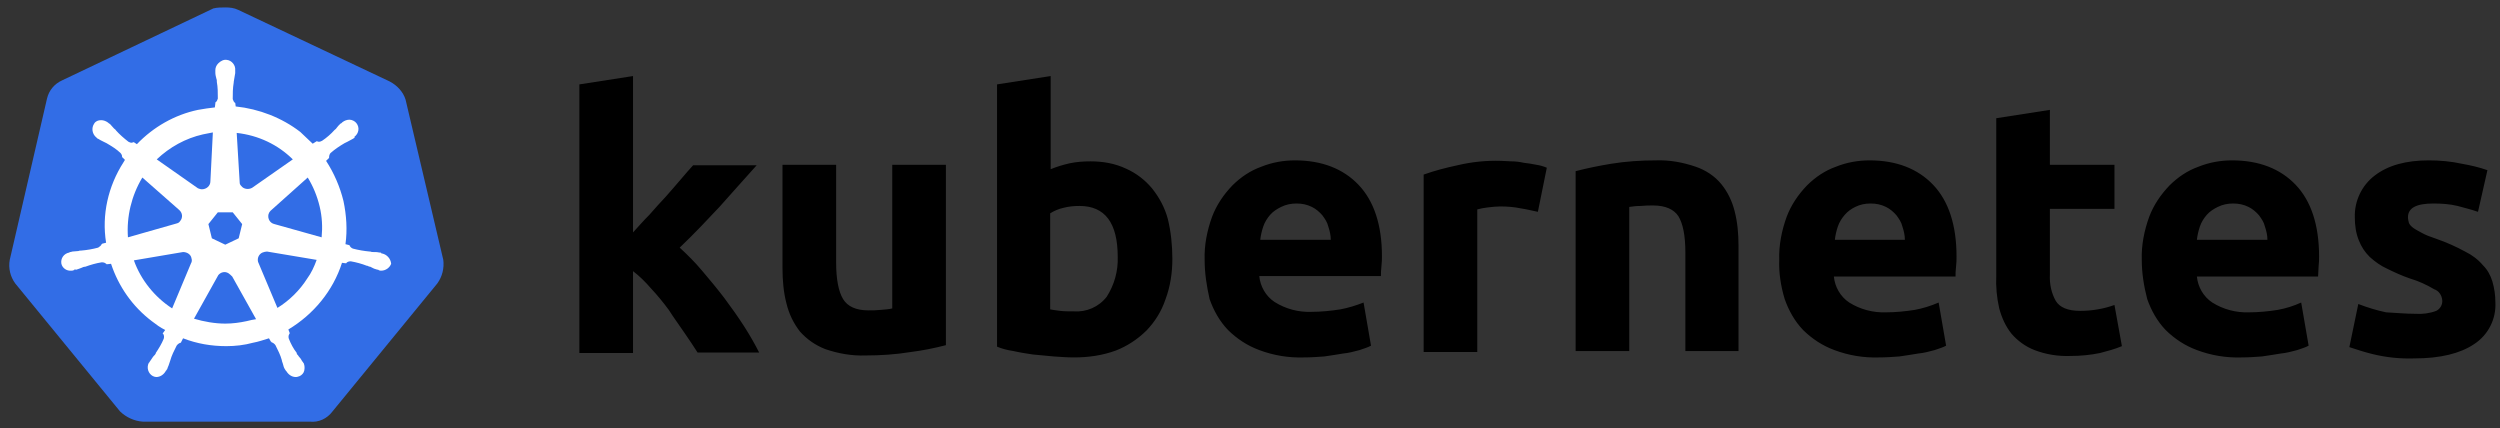 <svg width="181" height="31" viewBox="0 0 181 31" fill="none" xmlns="http://www.w3.org/2000/svg">
<rect x="0" y="0" width="181" height="31" fill="#333333" stroke="none"/>
<g id="kubernetes_coloured.svg" clip-path="url(#clip0_223_765)">
<g id="Group">
<g id="Group_2">
<path id="Vector" d="M29.363 7.21C29.183 6.642 28.752 6.181 28.212 5.897L17.246 0.715C16.958 0.573 16.634 0.538 16.347 0.538C16.059 0.538 15.736 0.538 15.448 0.609L4.481 5.826C3.942 6.074 3.546 6.535 3.403 7.139L0.706 18.815C0.598 19.418 0.742 20.022 1.101 20.519L8.688 29.782C9.12 30.207 9.731 30.491 10.342 30.527H22.423C23.07 30.598 23.682 30.314 24.077 29.782L31.664 20.519C32.023 20.022 32.167 19.418 32.095 18.815L29.363 7.21Z" fill="#326DE6"/>
<path id="Vector_2" d="M27.672 18.354C27.636 18.354 27.6 18.354 27.6 18.318C27.6 18.283 27.529 18.283 27.457 18.283C27.313 18.247 27.169 18.247 27.025 18.247C26.953 18.247 26.881 18.247 26.809 18.212H26.773C26.378 18.176 25.946 18.105 25.551 17.999C25.443 17.963 25.335 17.857 25.299 17.75L25.012 17.679C25.155 16.65 25.084 15.585 24.868 14.556C24.616 13.527 24.185 12.533 23.609 11.646L23.825 11.433V11.398C23.825 11.291 23.861 11.149 23.933 11.078C24.256 10.794 24.58 10.581 24.94 10.368C25.012 10.333 25.084 10.297 25.155 10.262C25.299 10.191 25.407 10.12 25.551 10.049C25.587 10.013 25.623 10.013 25.659 9.978C25.695 9.942 25.659 9.942 25.659 9.907C25.982 9.658 26.054 9.233 25.803 8.913C25.695 8.771 25.479 8.665 25.299 8.665C25.119 8.665 24.94 8.736 24.796 8.842L24.76 8.878C24.724 8.913 24.688 8.949 24.652 8.949C24.544 9.055 24.436 9.162 24.364 9.268C24.328 9.339 24.256 9.375 24.221 9.41C23.969 9.694 23.645 9.978 23.322 10.191C23.25 10.226 23.178 10.262 23.106 10.262C23.07 10.262 22.998 10.262 22.962 10.226H22.926L22.639 10.404C22.351 10.12 22.027 9.836 21.74 9.552C20.409 8.523 18.755 7.884 17.065 7.707L17.029 7.423V7.458C16.922 7.387 16.886 7.281 16.85 7.174C16.85 6.784 16.85 6.393 16.922 5.967V5.932C16.922 5.861 16.957 5.79 16.957 5.719C16.993 5.577 16.993 5.435 17.029 5.293V5.08C17.065 4.725 16.778 4.37 16.418 4.335C16.202 4.299 15.987 4.406 15.807 4.583C15.663 4.725 15.591 4.903 15.591 5.08V5.258C15.591 5.4 15.627 5.542 15.663 5.684C15.699 5.755 15.699 5.826 15.699 5.896V5.932C15.771 6.322 15.771 6.713 15.771 7.139C15.735 7.245 15.699 7.352 15.591 7.423V7.494L15.555 7.777C15.16 7.813 14.764 7.884 14.333 7.955C12.643 8.31 11.097 9.197 9.91 10.439L9.694 10.297H9.658C9.623 10.297 9.587 10.333 9.515 10.333C9.443 10.333 9.371 10.297 9.299 10.262C8.975 10.013 8.652 9.729 8.4 9.446C8.364 9.375 8.292 9.339 8.256 9.304C8.148 9.197 8.076 9.091 7.969 8.984C7.933 8.949 7.897 8.949 7.861 8.913C7.825 8.878 7.825 8.878 7.825 8.878C7.681 8.771 7.501 8.7 7.321 8.7C7.106 8.7 6.926 8.771 6.818 8.949C6.602 9.268 6.674 9.694 6.962 9.942C6.998 9.942 6.998 9.978 6.998 9.978C6.998 9.978 7.07 10.049 7.106 10.049C7.213 10.12 7.357 10.191 7.501 10.262C7.573 10.297 7.645 10.333 7.717 10.368C8.076 10.581 8.436 10.794 8.724 11.078C8.796 11.149 8.867 11.291 8.831 11.398V11.362L9.047 11.575C9.011 11.646 8.975 11.681 8.939 11.752C7.825 13.491 7.357 15.55 7.681 17.573L7.393 17.644C7.393 17.679 7.357 17.679 7.357 17.679C7.321 17.786 7.213 17.857 7.106 17.928C6.71 18.034 6.315 18.105 5.883 18.141C5.811 18.141 5.739 18.141 5.667 18.176C5.524 18.176 5.38 18.212 5.236 18.212C5.2 18.212 5.164 18.247 5.092 18.247C5.056 18.247 5.056 18.247 5.02 18.283C4.625 18.354 4.373 18.709 4.445 19.099C4.517 19.418 4.84 19.631 5.164 19.596C5.236 19.596 5.272 19.596 5.344 19.56C5.38 19.56 5.38 19.56 5.38 19.525C5.38 19.489 5.488 19.525 5.524 19.525C5.667 19.489 5.811 19.418 5.919 19.383C5.991 19.347 6.063 19.312 6.135 19.312H6.171C6.566 19.17 6.926 19.063 7.357 18.992H7.393C7.501 18.992 7.609 19.028 7.681 19.099C7.717 19.099 7.717 19.134 7.717 19.134L8.04 19.099C8.58 20.731 9.587 22.186 10.989 23.251C11.312 23.5 11.6 23.713 11.96 23.89L11.78 24.139C11.78 24.174 11.816 24.174 11.816 24.174C11.888 24.28 11.888 24.422 11.852 24.529C11.708 24.884 11.492 25.239 11.277 25.558V25.594C11.241 25.665 11.205 25.7 11.133 25.771C11.061 25.842 10.989 25.984 10.881 26.126C10.845 26.161 10.845 26.197 10.809 26.232C10.809 26.232 10.809 26.268 10.773 26.268C10.593 26.623 10.737 27.049 11.061 27.226C11.133 27.262 11.241 27.297 11.312 27.297C11.6 27.297 11.852 27.12 11.996 26.871C11.996 26.871 11.996 26.836 12.031 26.836C12.031 26.8 12.068 26.765 12.104 26.729C12.139 26.587 12.211 26.481 12.247 26.339L12.319 26.126C12.427 25.735 12.607 25.381 12.787 25.026C12.858 24.919 12.966 24.848 13.074 24.813C13.11 24.813 13.11 24.813 13.11 24.777L13.254 24.493C14.261 24.884 15.303 25.061 16.382 25.061C17.029 25.061 17.677 24.99 18.324 24.813C18.719 24.742 19.115 24.6 19.474 24.493L19.618 24.742C19.654 24.742 19.654 24.742 19.654 24.777C19.762 24.813 19.87 24.884 19.942 24.99C20.122 25.345 20.301 25.7 20.409 26.09V26.126L20.481 26.339C20.517 26.481 20.553 26.623 20.625 26.729C20.661 26.765 20.661 26.8 20.697 26.836C20.697 26.836 20.697 26.871 20.733 26.871C20.877 27.12 21.128 27.297 21.416 27.297C21.524 27.297 21.596 27.262 21.704 27.226C21.848 27.155 21.991 27.013 22.027 26.836C22.063 26.658 22.063 26.481 21.991 26.303C21.991 26.268 21.955 26.268 21.955 26.268C21.955 26.232 21.919 26.197 21.883 26.161C21.811 26.02 21.74 25.913 21.632 25.806C21.596 25.735 21.56 25.7 21.488 25.629V25.558C21.236 25.239 21.056 24.884 20.913 24.529C20.877 24.422 20.877 24.28 20.949 24.174C20.949 24.139 20.985 24.139 20.985 24.139L20.877 23.855C22.71 22.754 24.113 21.051 24.76 19.028L25.048 19.063C25.084 19.063 25.084 19.028 25.084 19.028C25.155 18.957 25.263 18.921 25.371 18.921H25.407C25.803 18.992 26.198 19.099 26.558 19.241H26.594C26.666 19.276 26.738 19.312 26.809 19.312C26.953 19.383 27.061 19.454 27.205 19.489C27.241 19.489 27.277 19.525 27.349 19.525C27.385 19.525 27.385 19.525 27.421 19.56C27.492 19.596 27.529 19.596 27.6 19.596C27.924 19.596 28.212 19.383 28.32 19.099C28.284 18.709 27.996 18.424 27.672 18.354ZM17.281 17.253L16.31 17.715L15.339 17.253L15.088 16.224L15.771 15.372H16.85L17.533 16.224L17.281 17.253ZM23.142 14.947C23.322 15.692 23.358 16.437 23.286 17.182L19.87 16.224C19.546 16.153 19.366 15.834 19.438 15.514C19.474 15.408 19.51 15.337 19.582 15.266L22.279 12.853C22.674 13.491 22.962 14.201 23.142 14.947ZM21.2 11.539L18.252 13.598C18 13.74 17.641 13.704 17.461 13.456C17.389 13.385 17.353 13.314 17.353 13.207L17.137 9.623C18.719 9.8 20.122 10.475 21.2 11.539ZM14.692 9.729L15.411 9.587L15.232 13.136C15.232 13.456 14.944 13.704 14.62 13.704C14.512 13.704 14.441 13.669 14.333 13.633L11.348 11.539C12.283 10.652 13.434 10.013 14.692 9.729ZM10.306 12.853L12.966 15.195C13.218 15.408 13.254 15.763 13.038 16.011C12.966 16.118 12.895 16.153 12.751 16.189L9.263 17.182C9.155 15.692 9.515 14.166 10.306 12.853ZM9.694 18.85L13.254 18.247C13.542 18.247 13.829 18.424 13.865 18.709C13.901 18.815 13.901 18.957 13.829 19.063L12.463 22.328C11.205 21.512 10.198 20.27 9.694 18.85ZM17.856 23.251C17.353 23.358 16.85 23.429 16.31 23.429C15.555 23.429 14.764 23.287 14.045 23.074L15.807 19.915C15.987 19.702 16.274 19.631 16.526 19.773C16.634 19.844 16.706 19.915 16.814 20.022L18.54 23.109C18.324 23.145 18.108 23.18 17.856 23.251ZM22.243 20.164C21.704 21.015 20.949 21.761 20.086 22.293L18.683 18.957C18.611 18.673 18.755 18.389 19.007 18.283C19.115 18.247 19.223 18.212 19.331 18.212L22.926 18.815C22.746 19.312 22.531 19.773 22.243 20.164Z" fill="white"/>
<path id="Vector_3" d="M174.876 22.719C175.379 22.755 175.919 22.684 176.386 22.506C176.674 22.364 176.854 22.045 176.818 21.725C176.782 21.37 176.566 21.051 176.242 20.945C175.703 20.625 175.092 20.341 174.48 20.164C173.869 19.951 173.33 19.702 172.827 19.454C172.359 19.241 171.964 18.957 171.568 18.602C171.208 18.247 170.957 17.857 170.777 17.396C170.561 16.863 170.489 16.295 170.489 15.727C170.453 14.556 170.993 13.421 171.928 12.711C172.898 11.966 174.193 11.611 175.847 11.611C176.638 11.611 177.465 11.682 178.256 11.859C178.867 11.966 179.478 12.107 180.09 12.32L179.406 15.337C178.903 15.16 178.436 15.053 177.932 14.911C177.357 14.769 176.746 14.734 176.17 14.734C174.948 14.734 174.337 15.053 174.337 15.727C174.337 15.87 174.373 16.012 174.409 16.153C174.48 16.295 174.588 16.402 174.732 16.508C174.876 16.615 175.092 16.721 175.343 16.863C175.595 17.005 175.955 17.147 176.386 17.289C177.105 17.538 177.824 17.857 178.472 18.212C178.975 18.46 179.406 18.78 179.766 19.206C180.09 19.525 180.305 19.915 180.449 20.377C180.593 20.874 180.665 21.37 180.665 21.867C180.737 23.074 180.161 24.245 179.119 24.919C178.112 25.594 176.674 25.949 174.804 25.949C173.761 25.984 172.755 25.878 171.748 25.629C171.173 25.487 170.633 25.31 170.094 25.132L170.741 22.009C171.388 22.258 172.071 22.471 172.755 22.613C173.474 22.648 174.157 22.719 174.876 22.719ZM155.064 18.815C155.028 17.75 155.244 16.686 155.604 15.692C155.927 14.84 156.431 14.095 157.078 13.421C157.689 12.817 158.372 12.356 159.163 12.072C159.954 11.753 160.781 11.611 161.608 11.611C163.55 11.611 165.096 12.214 166.211 13.385C167.325 14.556 167.901 16.295 167.901 18.567C167.901 18.78 167.901 19.028 167.865 19.312C167.865 19.596 167.829 19.809 167.829 20.022H159.055C159.127 20.767 159.523 21.477 160.17 21.903C160.961 22.4 161.896 22.648 162.831 22.613C163.514 22.613 164.233 22.542 164.916 22.435C165.492 22.329 166.067 22.151 166.606 21.903L167.145 25.026C166.894 25.168 166.606 25.239 166.318 25.345C165.923 25.452 165.527 25.558 165.132 25.594C164.7 25.665 164.269 25.736 163.766 25.807C163.298 25.842 162.795 25.878 162.291 25.878C161.177 25.913 160.098 25.736 159.055 25.345C158.192 25.026 157.437 24.529 156.79 23.89C156.179 23.252 155.747 22.471 155.46 21.654C155.208 20.696 155.064 19.738 155.064 18.815ZM164.161 17.36C164.161 17.041 164.089 16.721 163.981 16.402C163.909 16.082 163.73 15.834 163.55 15.586C163.334 15.337 163.082 15.124 162.795 14.982C162.435 14.805 162.076 14.734 161.68 14.734C161.285 14.734 160.925 14.805 160.566 14.982C160.278 15.124 159.99 15.302 159.775 15.55C159.559 15.799 159.379 16.082 159.271 16.402C159.163 16.721 159.091 17.041 159.055 17.36H164.161ZM144.529 8.559L148.412 7.955V11.93H153.087V15.124H148.412V19.88C148.377 20.554 148.52 21.229 148.844 21.796C149.132 22.258 149.707 22.506 150.606 22.506C151.037 22.506 151.469 22.471 151.864 22.4C152.296 22.329 152.691 22.222 153.087 22.08L153.626 25.061C153.123 25.274 152.583 25.416 152.044 25.558C151.361 25.7 150.642 25.771 149.923 25.771C149.024 25.807 148.125 25.665 147.298 25.345C146.651 25.097 146.075 24.671 145.644 24.174C145.212 23.642 144.925 23.003 144.745 22.329C144.565 21.548 144.493 20.732 144.529 19.951V8.559ZM128.817 18.815C128.781 17.75 128.996 16.686 129.356 15.692C129.679 14.84 130.183 14.095 130.83 13.421C131.441 12.817 132.124 12.356 132.916 12.072C133.707 11.753 134.534 11.611 135.361 11.611C137.302 11.611 138.848 12.214 139.963 13.385C141.077 14.556 141.653 16.295 141.653 18.567C141.653 18.78 141.653 19.028 141.617 19.312C141.581 19.596 141.581 19.809 141.581 20.022H132.772C132.844 20.767 133.239 21.477 133.886 21.903C134.677 22.4 135.612 22.648 136.547 22.613C137.23 22.613 137.949 22.542 138.632 22.435C139.208 22.329 139.783 22.151 140.358 21.903L140.898 25.026C140.646 25.168 140.358 25.239 140.071 25.345C139.675 25.452 139.28 25.558 138.884 25.594C138.453 25.665 138.021 25.736 137.518 25.807C137.05 25.842 136.547 25.878 136.044 25.878C134.929 25.913 133.85 25.736 132.808 25.345C131.945 25.026 131.19 24.529 130.542 23.89C129.931 23.252 129.5 22.471 129.212 21.654C128.924 20.696 128.781 19.738 128.817 18.815ZM137.913 17.36C137.913 17.041 137.841 16.721 137.734 16.402C137.662 16.082 137.482 15.834 137.302 15.586C137.086 15.337 136.835 15.124 136.547 14.982C136.188 14.805 135.828 14.734 135.432 14.734C135.037 14.734 134.677 14.805 134.318 14.982C134.03 15.124 133.778 15.302 133.563 15.55C133.347 15.799 133.167 16.082 133.059 16.402C132.951 16.721 132.88 17.041 132.844 17.36H137.913ZM114.075 12.392C114.902 12.178 115.765 12.001 116.628 11.859C117.706 11.682 118.821 11.611 119.9 11.611C120.87 11.575 121.841 11.753 122.776 12.072C123.495 12.32 124.142 12.746 124.61 13.314C125.077 13.882 125.401 14.556 125.581 15.266C125.796 16.082 125.868 16.934 125.868 17.786V25.416H122.021V18.283C122.021 17.041 121.841 16.189 121.518 15.657C121.194 15.16 120.583 14.876 119.684 14.876C119.396 14.876 119.108 14.876 118.785 14.911C118.461 14.911 118.21 14.947 117.958 14.982V25.416H114.075V12.392ZM111.342 15.337C110.982 15.266 110.587 15.16 110.12 15.089C109.616 14.982 109.113 14.947 108.609 14.947C108.322 14.947 108.034 14.982 107.71 15.018C107.459 15.053 107.207 15.089 106.955 15.16V25.487H103.072V12.64C103.863 12.356 104.69 12.143 105.517 11.966C106.56 11.717 107.639 11.611 108.681 11.646C108.933 11.646 109.185 11.682 109.436 11.682C109.724 11.682 110.012 11.717 110.335 11.788C110.623 11.824 110.911 11.859 111.234 11.93C111.486 11.966 111.738 12.037 111.989 12.143L111.342 15.337ZM87.216 18.815C87.18 17.75 87.395 16.686 87.755 15.692C88.079 14.84 88.582 14.095 89.229 13.421C89.84 12.817 90.524 12.356 91.315 12.072C92.106 11.753 92.933 11.611 93.76 11.611C95.701 11.611 97.247 12.214 98.362 13.385C99.477 14.556 100.052 16.295 100.052 18.531C100.052 18.744 100.052 18.993 100.016 19.277C99.98 19.561 99.98 19.773 99.98 19.986H91.171C91.243 20.732 91.638 21.442 92.285 21.867C93.076 22.364 94.011 22.613 94.946 22.577C95.629 22.577 96.348 22.506 97.032 22.4C97.607 22.293 98.182 22.116 98.722 21.903L99.261 25.026C99.009 25.168 98.722 25.239 98.434 25.345C98.038 25.452 97.643 25.558 97.247 25.594C96.816 25.665 96.384 25.736 95.881 25.807C95.414 25.842 94.91 25.878 94.407 25.878C93.292 25.913 92.213 25.736 91.171 25.345C90.308 25.026 89.553 24.529 88.906 23.89C88.294 23.252 87.863 22.471 87.575 21.654C87.359 20.696 87.216 19.773 87.216 18.815ZM96.348 17.36C96.348 17.041 96.276 16.721 96.169 16.402C96.097 16.082 95.917 15.834 95.737 15.586C95.522 15.337 95.27 15.124 94.982 14.982C94.623 14.805 94.263 14.734 93.868 14.734C93.472 14.734 93.112 14.805 92.753 14.982C92.465 15.124 92.178 15.302 91.962 15.55C91.746 15.799 91.566 16.082 91.459 16.402C91.351 16.721 91.279 17.041 91.243 17.36H96.348ZM80.923 18.602C80.923 16.118 79.989 14.911 78.155 14.911C77.759 14.911 77.364 14.947 76.968 15.053C76.645 15.124 76.321 15.266 76.033 15.444V22.4C76.213 22.435 76.465 22.471 76.752 22.506C77.04 22.542 77.364 22.542 77.723 22.542C78.658 22.613 79.557 22.222 80.132 21.477C80.672 20.625 80.959 19.631 80.923 18.602ZM84.879 18.744C84.879 19.738 84.735 20.732 84.375 21.69C84.088 22.542 83.62 23.287 83.009 23.926C82.362 24.565 81.606 25.061 80.78 25.381C79.809 25.736 78.802 25.878 77.759 25.878C77.292 25.878 76.788 25.842 76.285 25.807C75.782 25.771 75.278 25.7 74.775 25.665C74.308 25.594 73.84 25.523 73.373 25.416C72.905 25.345 72.51 25.239 72.186 25.097V6.11L76.069 5.506V12.249C76.501 12.072 76.968 11.93 77.436 11.824C77.939 11.717 78.442 11.682 78.946 11.682C79.845 11.682 80.708 11.824 81.535 12.214C82.254 12.533 82.901 13.03 83.404 13.634C83.944 14.308 84.339 15.053 84.555 15.87C84.771 16.757 84.879 17.75 84.879 18.744ZM68.483 24.991C67.656 25.203 66.793 25.381 65.93 25.487C64.851 25.665 63.736 25.736 62.658 25.736C61.651 25.771 60.68 25.594 59.745 25.274C59.026 24.991 58.415 24.565 57.912 23.997C57.444 23.393 57.121 22.719 56.941 21.974C56.725 21.157 56.653 20.27 56.653 19.419V11.93H60.536V18.993C60.536 20.235 60.716 21.122 61.04 21.654C61.363 22.187 61.975 22.471 62.874 22.471C63.161 22.471 63.449 22.471 63.773 22.435C64.096 22.4 64.348 22.4 64.599 22.329V11.93H68.483V24.991ZM45.831 16.828C46.226 16.402 46.586 15.976 47.017 15.55C47.413 15.089 47.808 14.663 48.204 14.237C48.599 13.776 48.959 13.385 49.282 12.995C49.606 12.604 49.929 12.249 50.181 11.966H54.783C53.849 12.995 52.95 14.024 52.087 14.982C51.188 15.941 50.253 16.934 49.21 17.928C49.786 18.46 50.325 18.993 50.828 19.596C51.368 20.235 51.907 20.874 52.446 21.583C52.95 22.258 53.453 22.968 53.885 23.642C54.316 24.316 54.676 24.955 54.963 25.523H50.505C50.217 25.061 49.894 24.6 49.534 24.068C49.174 23.535 48.779 23.003 48.419 22.435C48.024 21.903 47.592 21.37 47.125 20.874C46.729 20.412 46.298 19.986 45.831 19.631V25.558H41.947V6.11L45.831 5.506V16.828Z" fill="black"/>
</g>
</g>
</g>
<defs>
<clipPath id="clip0_223_765">
<rect width="180" height="30" fill="white" transform="translate(0.671 0.538)"/>
</clipPath>
</defs>
</svg>
